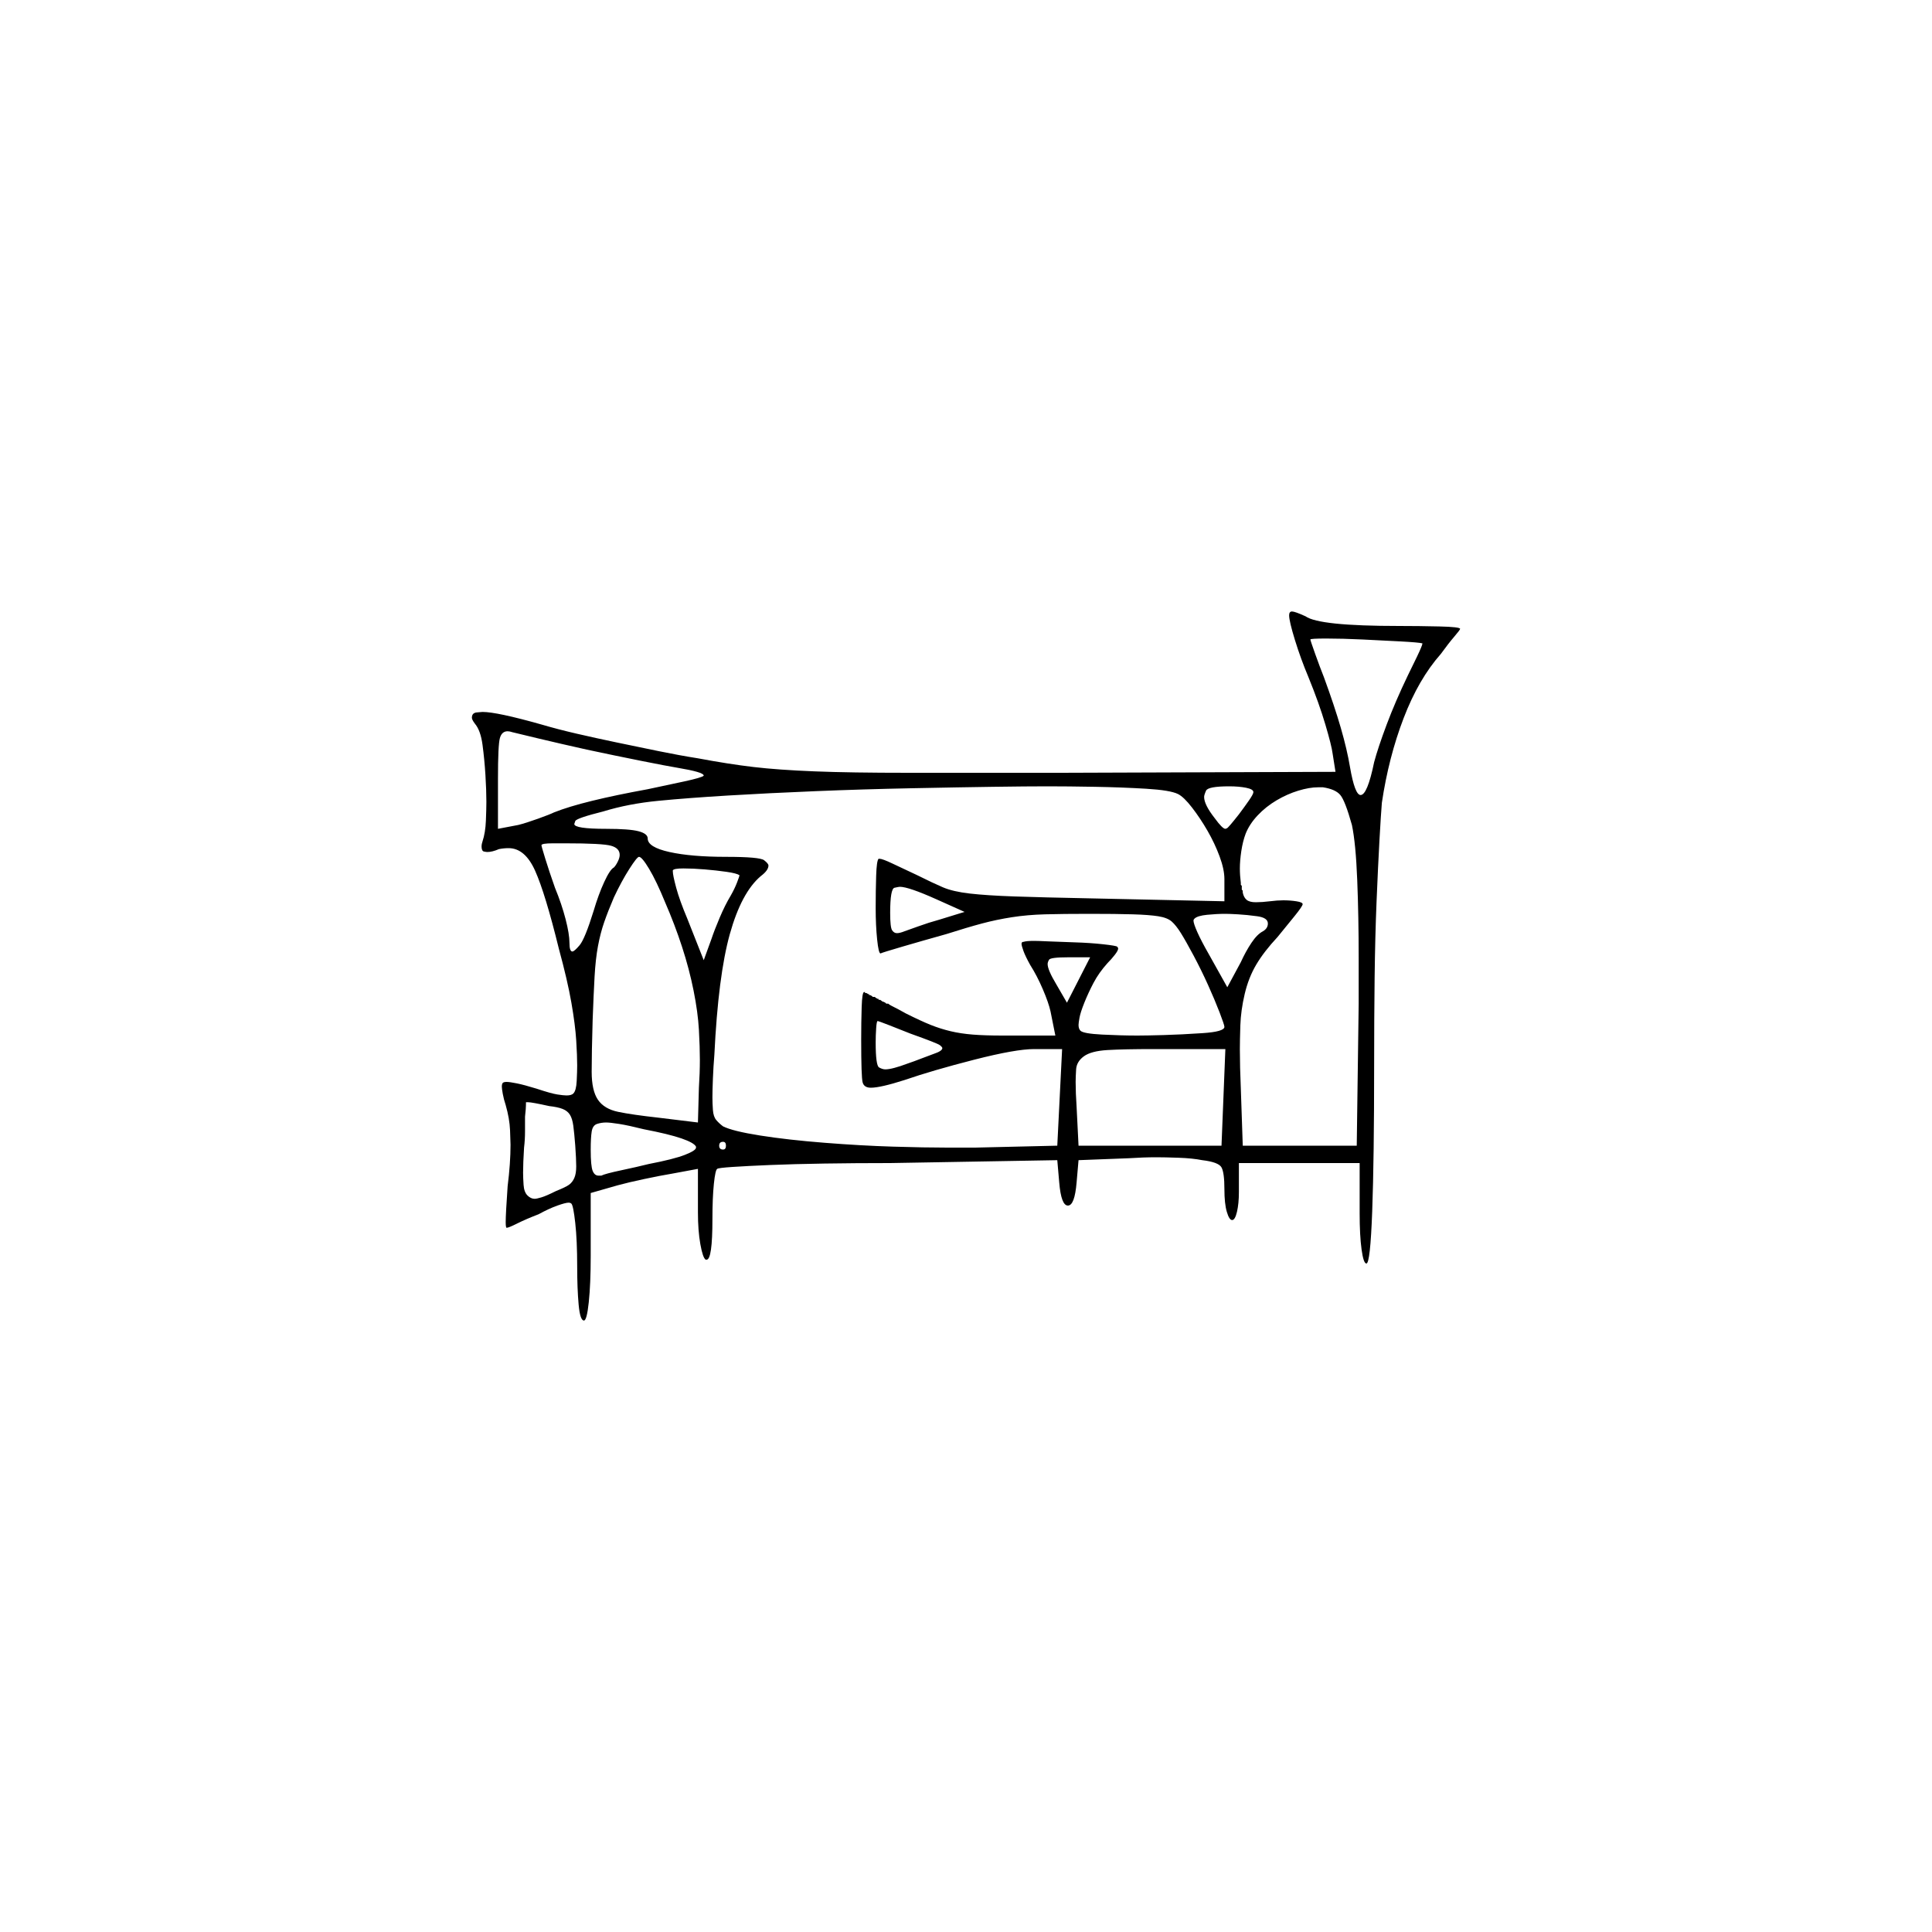 <?xml version="1.0" encoding="UTF-8" standalone="no"?>
<svg
   width="2000"
   height="2000"
   version="1.1"
   id="svg1"
   sodipodi:docname="u120CB.svg"
   inkscape:version="1.3.2 (091e20e, 2023-11-25)"
   xmlns:inkscape="http://www.inkscape.org/namespaces/inkscape"
   xmlns:sodipodi="http://sodipodi.sourceforge.net/DTD/sodipodi-0.dtd"
   xmlns="http://www.w3.org/2000/svg"
   xmlns:svg="http://www.w3.org/2000/svg">
  <defs
     id="defs1" />
  <sodipodi:namedview
     id="namedview1"
     pagecolor="#505050"
     bordercolor="#eeeeee"
     borderopacity="1"
     inkscape:showpageshadow="0"
     inkscape:pageopacity="0"
     inkscape:pagecheckerboard="0"
     inkscape:deskcolor="#505050"
     inkscape:zoom="0.379"
     inkscape:cx="1000"
     inkscape:cy="998.68074"
     inkscape:window-width="1392"
     inkscape:window-height="1212"
     inkscape:window-x="0"
     inkscape:window-y="0"
     inkscape:window-maximized="0"
     inkscape:current-layer="svg1" />
  <path
     d="m 1334.5,637 q 0,-4 3,-4 3,0 14,5 7,5 31,7.5 24,2.5 66,2.5 20,0 41.5,0.5 21.5,0.5 21.5,2.5 0,1 -6,8 -6,7 -14,18 -23,26 -38.5,66.5 -15.5,40.5 -22.5,87.5 -1,12 -2.5,39 -1.5,27 -3,63.5 -1.5,36.5 -2,79 -0.5,42.5 -0.5,90.5 0,97 -2,151 -2,54 -6,54 -3,0 -5,-14.5 -2,-14.5 -2,-37.5 v -52 h -125 v 30 q 0,12 -2,20.5 -2,8.5 -5,8.5 -3,0 -5.5,-8.5 -2.5,-8.5 -2.5,-23.5 0,-17 -3,-22.5 -3,-5.5 -20,-7.5 -10,-2 -24.5,-2.5 -14.5,-0.5 -22.5,-0.5 -14,0 -29,1 l -52,2 -2,23 q -2,24 -9,24 -7,0 -9,-24 l -2,-23 -173,3 q -36,0 -68,0.5 -32,0.5 -56,1.5 -24,1 -39,2 -15,1 -16,2 -2,1 -3.5,15.5 -1.5,14.5 -1.5,36.5 0,42 -6,42 0,0 -1,0 -3,-2 -5.5,-16 -2.5,-14 -2.5,-33 v -45 l -27,5 q -12,2 -28.5,5.5 -16.5,3.5 -27.5,6.5 l -28,8 v 65 q 0,29 -2,48 -2,19 -5,19 -4,0 -5.5,-16.5 -1.5,-16.5 -1.5,-39.5 0,-27 -2,-45 -2,-18 -4,-20 -1,-1 -3,-1 -3,0 -11.5,3 -8.5,3 -19.5,9 -13,5 -22,9.5 -9,4.5 -11,4.5 -1,0 -1,-6 0,-4 0.5,-13.5 0.5,-9.5 1.5,-23.5 3,-24 3,-43 0,-3 -0.5,-15 -0.5,-12 -4.5,-26 -2,-6 -3,-11.5 -1,-5.5 -1,-7.5 0,-3 1,-4 1,-1 4,-1 3,0 10.5,1.5 7.5,1.5 20.5,5.5 15,5 21.5,6 6.5,1 9.5,1 5,0 7,-2 3,-3 3.5,-13 0.5,-10 0.5,-16 0,-10 -1,-26 -1,-16 -5,-39 -4,-23 -13,-56 -14,-57 -24.5,-80.5 -10.5,-23.5 -27.5,-23.5 -5,0 -10,1 -7,3 -12,3 -1,0 -3.5,-0.5 -2.5,-0.5 -2.5,-5.5 0,-2 1,-5 3,-9 3.5,-21.5 0.5,-12.5 0.5,-19.5 0,-12 -1,-28 -1,-16 -3,-31 -2,-15 -8,-22 -3,-4 -3,-6 0,-5 5,-5.5 5,-0.5 6,-0.5 15,0 61,13 17,5 36.5,9.5 19.5,4.5 41,9 21.5,4.5 43.5,9 22,4.5 41,7.5 32,6 57.5,9 25.5,3 63,4.5 37.5,1.5 97.5,1.5 h 13 q 2,0 4,0 h 10 q 2,0 4,0 h 7 q 5,0 11,0 h 14 q 2,0 5,0 h 90 l 284,-1 -3,-19 q -1,-8 -7.5,-30 -6.5,-22 -17.5,-49 -8,-19 -14,-38.5 -6,-19.5 -6,-25.5 z m 138,29 q -4,-1 -22.5,-2 -18.5,-1 -39.5,-2 -21,-1 -37.5,-1 -16.5,0 -16.5,1 0,1 5,15 5,14 9,24 11,30 17.5,52.5 6.5,22.5 9.5,40.5 5,29 11,29 7,0 14,-34 4,-15 13,-39 9,-24 22,-51 4,-8 9.5,-19.5 5.5,-11.5 5.5,-13.5 z m -865,110 q -27,-6 -50,-11.5 -23,-5.5 -27,-6.5 -3,-1 -5,-1 -6,0 -8,7 -2,7 -2,42 v 52 l 21,-4 q 8,-2 20.5,-6.5 12.5,-4.5 16.5,-6.5 15,-6 39.5,-12 24.5,-6 57.5,-12 19,-4 37.5,-8 18.5,-4 20.5,-6 0,0 0,0 0,-2 -7,-4 -7,-2 -19,-4 -12,-2 -39.5,-7.5 Q 635.5,782 607.5,776 Z m 690,44 q 0,-3 -7.5,-4.5 -7.5,-1.5 -17.5,-1.5 -22,0 -24,4.5 -2,4.5 -2,6.5 0,8 11,22 8,11 11,11 0,0 1.5,-0.5 1.5,-0.5 12.5,-14.5 6,-8 10.5,-14.5 4.5,-6.5 4.5,-8.5 z m -78,2 q -8,-4 -33,-5.5 -25,-1.5 -53,-2 -28,-0.5 -49,-0.5 -21,0 -56.5,0.5 -35.5,0.5 -85,1.5 -49.5,1 -98.5,3 -49,2 -90.5,4.5 -41.5,2.5 -72.5,5.5 -31,3 -57,11 -28,7 -29,10 -1,3 -1,3 0,5 33,5 24,0 33.5,2.5 9.5,2.5 9.5,7.5 0,9 22.5,14 22.5,5 58.5,5 35,0 39.5,3.5 4.5,3.5 4.5,5.5 0,5 -8,11 -20,17 -32,60 -12,43 -16,125 -1,12 -1.5,24.5 -0.5,12.5 -0.5,19.5 0,6 0.5,13 0.5,7 3.5,10.5 3,3.5 7,6.5 10,5 38.5,9.5 28.5,4.5 66.5,7.5 38,3 71,4 33,1 56,1 15,0 29,0 l 85,-2 5,-100 h -29 q -19,0 -62,11 -43,11 -72,21 -25,8 -35,8 -7,0 -8.5,-5.5 -1.5,-5.5 -1.5,-44.5 0,-18 0.5,-33.5 0.5,-15.5 2.5,-15.5 0,0 0,0 h 1 q 0,0 0,0 v 1 q 0,0 1,0 1,0 2,1 1,0 1,0 v 1 q 1,0 1,0 l 2,1 q 0,0 1,1 1,0 1,0 h 1 q 1,1 3,2 0,0 0,0 h 1 q 0,0 0,0 v 1 q 0,0 1,0 1,0 2,1 1,1 2,1 l 2,1 q 0,0 1,1 1,0 1,0 h 1 q 1,1 3,2 8,4 15,8 16,8 26,12 10,4 20.5,6.5 10.5,2.5 23,3.5 12.5,1 30.5,1 h 55 l -5,-25 q -2,-9 -8,-23 -6,-14 -13,-25 -5,-9 -7,-14.5 -2,-5.5 -2,-7.5 0,-2 2,-2 3,-1 11,-1 4,0 14.5,0.5 10.5,0.5 27,1 16.5,0.5 30,2 13.5,1.5 14.5,2.5 1,1 1,2 0,2 -3.5,6.5 -3.5,4.5 -7.5,8.5 -9,10 -14.5,20.5 -5.5,10.5 -9.5,20.5 -4,10 -5,15.5 -1,5.5 -1,7.5 0,4 2,6 3,3 22.5,4 19.5,1 36.5,1 9,0 27,-0.5 18,-0.5 40.5,-2 22.5,-1.5 22.5,-6.5 0,-2 -5,-15 -5,-13 -12,-28.5 -7,-15.5 -15,-30.5 -8,-15 -13,-23 -5,-8 -9.5,-12 -4.5,-4 -14,-5.5 -9.5,-1.5 -26.5,-2 -17,-0.5 -45,-0.5 -27,0 -45.5,0.5 -18.5,0.5 -34.5,3 -16,2.5 -31,6.5 -15,4 -37,11 -25,7 -45.5,13 -20.5,6 -22.5,7 -2,0 -3.5,-14.5 -1.5,-14.5 -1.5,-32.5 0,-18 0.5,-33.5 0.5,-15.5 2.5,-17.5 0,0 1,0 3,0 13.5,5 10.5,5 25.5,12 16,8 26.5,12.5 10.5,4.5 28,6.5 17.5,2 46,3 28.5,1 79.5,2 l 138,3 v -23 q 0,-10 -5,-23.5 -5,-13.5 -12.5,-26.5 -7.5,-13 -16,-24 -8.5,-11 -14.5,-14 z m 180,32 q -7,-25 -12,-31 -5,-6 -18,-8 -2,0 -5,0 -9,0 -20.5,3.5 -11.5,3.5 -22.5,10 -11,6.5 -19.5,15.5 -8.5,9 -12.5,19 -3,8 -4.5,18 -1.5,10 -1.5,18 0,7 1,15 0,0 0,0 v 1 q 0,0 0,0 v 1 q 0,0 0,0 l 1,1 q 0,0 0,0 v 1 q 0,0 0,0 v 1 q 0,0 0,0 v 1 q 0,0 0,0 v 1 q 0,0 0,0 l 1,1 q 0,0 0,0 v 1 q 0,0 0,0 v 1 q 0,0 0,0 1,5 4,7.5 3,2.5 9.5,2.5 6.5,0 14.5,-1 8,-1 14,-1 7,0 13.5,1 6.5,1 6.5,3 0,2 -8.5,12.5 -8.5,10.5 -17.5,21.5 -14,15 -22,28.5 -8,13.5 -12,30.5 -4,17 -4.5,32.5 -0.5,15.5 -0.5,24.5 0,18 1,41 l 2,59 h 118 l 2,-147 q 0,-25 0,-47 0,-43 -1.5,-81 -1.5,-38 -5.5,-57 z m -758,31 q 0,-7 -9,-9.5 -9,-2.5 -47,-2.5 0,0 0,0 -1,0 -1,0 0,0 -1,0 0,0 0,0 -1,0 -1,0 0,0 -1,0 0,0 0,0 h -6 q 0,0 -1,0 h -2 q -12,0 -12,2 0,1 4,14 4,13 10,30 7,17 11,32.5 4,15.5 4,24.5 0,9 3,9 2,0 7.5,-6.5 5.5,-6.5 14.5,-35.5 5,-17 11,-30 6,-13 10,-15 2,-2 4,-6 2,-4 2,-7 z m 47,49 q -9,-22 -16.5,-34.5 -7.5,-12.5 -10.5,-12.5 -2,0 -10,12.5 -8,12.5 -16,29.5 -6,14 -10,25.5 -4,11.5 -6.5,25 -2.5,13.5 -3.5,31.5 -1,18 -2,45 -1,34 -1,53.5 0,19.5 6.5,29 6.5,9.5 21,12.5 14.5,3 41.5,6 l 41,5 1,-36 q 1,-15 1,-29 0,-13 -1,-31 -1,-18 -5.5,-40.5 -4.5,-22.5 -12,-45.5 -7.5,-23 -17.5,-46 z m 77,-28 q -3,-2 -13.5,-3.5 -10.5,-1.5 -22.5,-2.5 -12,-1 -22,-1 -10,0 -11,2 0,0 0,1 0,4 3.5,17 3.5,13 11.5,32 l 17,43 8,-22 q 3,-9 8.5,-22 5.5,-13 11.5,-23 4,-7 6.5,-13.5 2.5,-6.5 2.5,-7.5 z m 204,25 q -29,-13 -38,-13 -1,0 -5.5,1 -4.5,1 -4.5,26 0,15 2,18 2,3 5,3 3,0 8,-2 3,-1 14,-5 11,-4 22,-7 l 26,-8 z m 343,25 q 0,-6 -11,-7.5 -11,-1.5 -20,-2 -9,-0.5 -13,-0.5 -9,0 -19,1 -10,1 -13,4 -1,1 -1,2 0,3 4,12 4,9 12,23 l 19,34 14,-26 q 5,-11 11,-20 6,-9 12,-12 5,-3 5,-8 z m -184,35 h -23 q -18,0 -19.5,2.5 -1.5,2.5 -1.5,4.5 0,6 9,21 l 11,19 z m -186,79 q -10,-4 -21.5,-8.5 -11.5,-4.5 -12.5,-4.5 -1,0 -1.5,7.5 -0.5,7.5 -0.5,14.5 0,24 3.5,26 3.5,2 6.5,2 7,0 23,-6 6,-2 15,-5.5 9,-3.5 12,-4.5 9,-3 9,-6 0,-1 -2.5,-3 -2.5,-2 -30.5,-12 z m 326,16 h -74 q -31,0 -48,1 -17,1 -24.5,6.5 -7.5,5.5 -8,13.5 -0.5,8 -0.5,13 0,11 1,26 l 2,40 h 148 z m -673,100 q -1,-13 -2,-20.5 -1,-7.5 -3.5,-11.5 -2.5,-4 -7.5,-6 -5,-2 -14,-3 -9,-2 -14.5,-3 -5.5,-1 -7.5,-1 -2,0 -2,0 0,7 -1,15 0,1 0,1 v 1 q 0,0 0,0 v 1 q 0,0 0,1 0,0 0,1 0,0 0,0 v 2 q 0,0 0,1 v 5 q 0,0 0,1 v 1 q 0,9 -1,17 -1,16 -1,26 0,5 0.5,12.5 0.5,7.5 4,11 3.5,3.5 7.5,3.5 2,0 7,-1.5 5,-1.5 15,-6.5 10,-4 13.5,-6.5 3.5,-2.5 5.5,-7 2,-4.5 2,-12 0,-7.5 -1,-21.5 z m 71,-17 q -16,-4 -25.5,-5.5 -9.5,-1.5 -13.5,-1.5 -5,0 -9.5,1.5 -4.5,1.5 -5.5,8 -1,6.5 -1,18.5 0,17 2,22 2,5 6,5 1,0 3,0 4,-2 20.5,-5.5 16.5,-3.5 28.5,-6.5 26,-5 37.5,-9.5 11.5,-4.5 11.5,-7.5 0,-1 0,-1 -2,-4 -15,-8.5 -13,-4.5 -39,-9.5 z m 85,17 q 0,-4 -3,-4 -4,0 -4,4 0,4 4,4 3,0 3,-4 z"
     id="path1" />
</svg>
